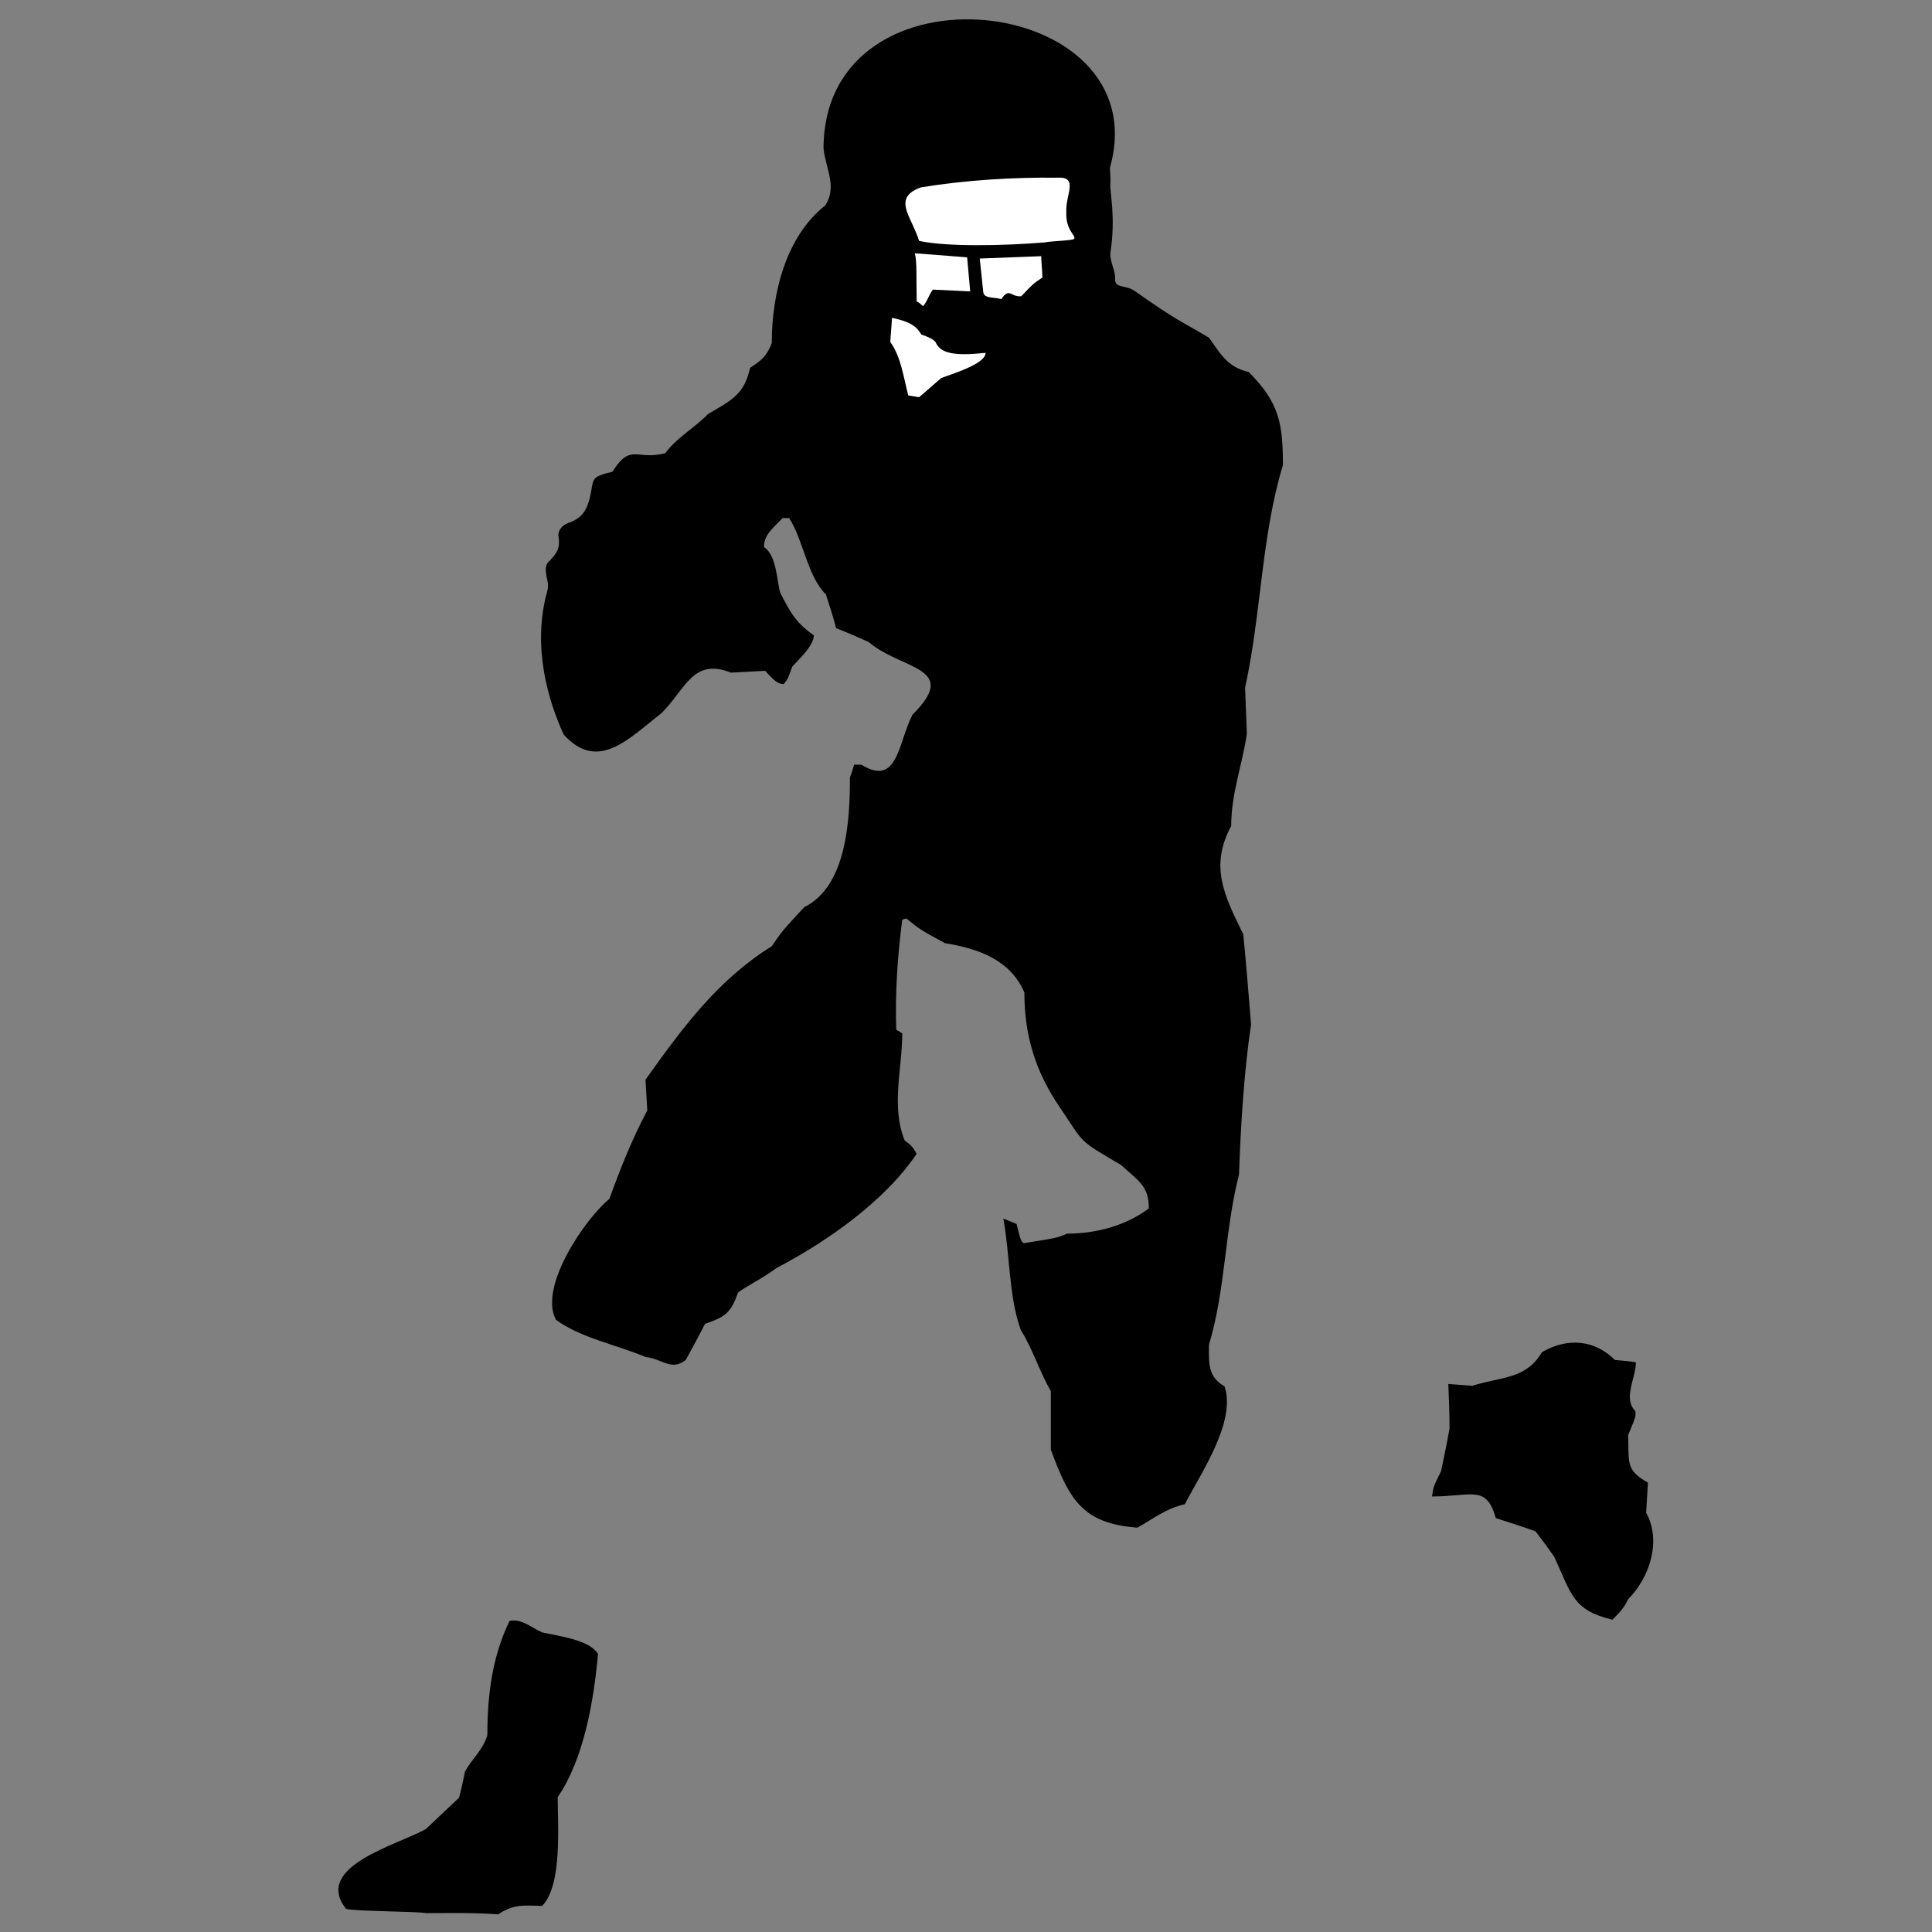 <?xml version="1.0" encoding="utf-8"?>
<!-- Generator: Adobe Illustrator 16.0.0, SVG Export Plug-In . SVG Version: 6.00 Build 0)  -->
<!DOCTYPE svg PUBLIC "-//W3C//DTD SVG 1.1//EN" "http://www.w3.org/Graphics/SVG/1.1/DTD/svg11.dtd">
<svg version="1.1" id="Layer_1" xmlns="http://www.w3.org/2000/svg" xmlns:xlink="http://www.w3.org/1999/xlink" x="0px" y="0px"
	 width="100px" height="100px" viewBox="0 0 100 100" enable-background="new 0 0 100 100" xml:space="preserve">
<rect x="0" y="0" width="100" height="100" fill="#808080" stroke="none"/>
<path d="M25.785,99.086c0.778-0.527,1.338-0.466,2.273-0.436c1.058-1.059,0.808-4.2,0.808-5.633
	c1.369-1.992,1.869-5.011,2.087-7.406c-0.436-0.75-2.116-0.936-2.895-1.121c-0.561-0.249-1.059-0.719-1.681-0.594
	c-0.902,1.838-1.152,3.859-1.152,5.914c-0.218,0.748-0.778,1.215-1.152,1.869c-0.092,0.436-0.186,0.9-0.311,1.368
	c-0.561,0.529-1.121,1.06-1.713,1.618c-1.399,0.811-5.881,1.93-4.138,4.139c0.405,0.127,3.735,0.127,4.138,0.219
	C23.295,99.023,24.541,98.993,25.785,99.086L25.785,99.086z M83.458,83.836c0.374-0.374,0.592-0.59,0.812-1.059
	c1.119-1.12,1.742-3.02,0.933-4.481c0.032-0.528,0.063-1.06,0.095-1.556c-1.184-0.655-0.967-1.059-1.027-2.459
	c0.404-0.965,0.404-0.965,0.373-1.246c-0.652-0.652,0.031-1.711,0.031-2.521c-0.344-0.062-0.717-0.093-1.089-0.123
	c-1.028-1.029-2.429-1.184-3.769-0.406c-0.871,1.432-2.053,1.246-3.608,1.744c-0.405-0.031-0.81-0.063-1.245-0.095
	c0.031,0.748,0.063,1.524,0.063,2.304c-0.125,0.715-0.279,1.463-0.438,2.211c-0.402,0.809-0.402,0.809-0.466,1.308
	c2.086,0,2.801-0.622,3.3,1.12c0.686,0.217,1.369,0.436,2.055,0.685c0.342,0.438,0.653,0.871,0.965,1.308
	C81.344,82.527,81.404,83.339,83.458,83.836L83.458,83.836z M58.872,79.072c0.87-0.496,1.491-0.995,2.457-1.213
	c0.748-1.493,2.677-4.231,2.055-6.101c-0.872-0.497-0.81-1.183-0.81-2.147c0.869-2.896,0.81-5.913,1.556-8.809
	c0.095-2.584,0.249-5.229,0.624-7.781c-0.126-1.557-0.249-3.111-0.404-4.667c-0.996-2.024-1.744-3.517-0.623-5.603
	c0-1.681,0.562-3.113,0.81-4.762c-0.03-0.809-0.063-1.618-0.091-2.397c0.837-3.795,0.837-7.841,1.957-11.516
	c0-2.147-0.185-3.237-1.773-4.823c-1.089-0.25-1.432-0.902-2.054-1.775c-1.4-0.839-1.56-0.803-3.894-2.452
	c-0.455-0.278-0.98-0.105-0.964-0.579c0.017-0.483-0.266-0.857-0.247-1.338c0.295-1.88-0.035-3.175,0-3.577
	c0.026-0.325-0.019-0.605-0.019-0.857c2.536-9.02-14.798-11-14.827-0.992c0.125,1.089,0.715,1.984,0.093,2.948
	c-2.055,1.62-2.771,4.578-2.771,7.128c-0.249,0.654-0.53,0.902-1.121,1.276c-0.311,1.399-0.965,1.681-2.179,2.396
	c-0.685,0.715-1.618,1.213-2.209,2.023c-1.494,0.404-1.773-0.56-2.739,0.964c-0.354,0.103-0.294,0.045-0.673,0.201
	c-0.277,0.113-0.342,0.289-0.388,0.58c-0.171,1.092-0.405,1.591-1.234,1.875c-0.311,0.107-0.543,0.405-0.497,0.684
	c0.101,0.606-0.077,0.891-0.515,1.324c-0.131,0.128-0.157,0.326-0.138,0.517c0.043,0.409,0.18,0.617,0.069,1.013
	c-0.799,2.866,0.061,5.676,0.854,7.41c1.774,1.959,3.361,0.216,5.074-1.121c1.244-1.246,1.617-2.864,3.579-2.086
	c0.591-0.031,1.183-0.062,1.773-0.094c0.28,0.28,0.561,0.687,0.964,0.687c0.218-0.281,0.218-0.28,0.438-0.902
	c0.342-0.376,1.12-1.091,1.12-1.621c-0.934-0.652-1.214-1.183-1.742-2.208c-0.188-0.688-0.188-1.931-0.841-2.366
	c0-0.656,0.528-1.028,0.964-1.495c0.125,0,0.25,0,0.343,0c0.748,1.183,0.934,2.987,1.899,3.953c0.186,0.56,0.374,1.153,0.529,1.744
	c0.56,0.217,1.12,0.466,1.681,0.715c1.712,1.46,4.763,1.277,2.272,3.766c-0.747,1.431-0.747,3.767-2.646,2.584
	c-0.124,0-0.25,0-0.373,0c-0.063,0.218-0.126,0.435-0.219,0.652c0,2.18-0.156,5.634-2.365,6.724
	c-1.152,1.244-1.152,1.245-1.682,2.024c-2.8,1.744-4.606,4.201-6.535,6.908c0.03,0.529,0.061,1.061,0.093,1.59
	c-0.777,1.463-1.401,3.018-1.96,4.574c-1.246,1.025-3.674,4.543-2.772,6.256c1.246,0.935,3.176,1.307,4.639,1.93
	c0.87,0.094,1.337,0.748,2.084,0.156c0.341-0.623,0.684-1.246,0.997-1.869c1.088-0.373,1.338-0.59,1.71-1.616
	c0.281-0.251,1.34-0.778,1.993-1.276c2.615-1.37,5.603-3.456,7.253-5.914c-0.247-0.406-0.247-0.406-0.622-0.687
	c-0.716-1.775-0.125-3.703-0.125-5.541c-0.093-0.063-0.186-0.123-0.311-0.187c-0.061-1.931,0.063-3.766,0.311-5.697
	c0.095-0.031,0.157-0.061,0.22-0.061c0.684,0.56,0.684,0.56,1.992,1.275c1.742,0.279,3.391,0.872,4.109,2.552
	c0,2.211,0.561,4.078,1.834,5.944c1.314,1.938,0.914,1.658,3.177,2.988c0.87,0.81,1.432,1.059,1.432,2.24
	c-1.183,0.902-2.739,1.309-4.233,1.309c-0.496,0.215-0.496,0.217-2.24,0.496c-0.156-0.123-0.156-0.123-0.374-0.994
	c-0.22-0.092-0.435-0.188-0.685-0.28c0.342,1.835,0.279,4.047,0.901,5.759c0.622,0.995,0.965,2.146,1.558,3.174
	c0,0.996,0,1.991,0,3.02C55.354,77.675,56.07,78.855,58.872,79.072L58.872,79.072z M33.349,26.163
	c0.435-0.436,0.529-0.466,0.684-1.09c-0.653-0.655-2.676-0.747-2.676,0.498C32.041,25.758,32.695,25.945,33.349,26.163
	L33.349,26.163z"/>
<path fill="#FFFFFF" d="M47.573,20.56c0.405-0.341,0.778-0.684,1.15-0.994c0.468-0.189,2.291-0.711,2.291-1.302
	c-1.667,0.176-2.329,0.019-2.584-0.543c-0.072-0.155-0.512-0.335-0.744-0.405c-0.311-0.561-0.827-0.708-1.513-0.865
	c-0.031,0.405-0.062,0.811-0.093,1.246c0.561,0.779,0.685,1.837,0.933,2.771C47.2,20.499,47.386,20.529,47.573,20.56L47.573,20.56z
	 M51.828,15.48c0.436-0.633,0.474-0.086,1.035-0.149c0.621-0.653,0.621-0.653,1.09-0.965c0-0.312-0.059-0.795-0.059-1.106
	l-3.183,0.122l0.183,1.737C50.932,15.458,51.432,15.373,51.828,15.48L51.828,15.48z M47.782,15.846
	c0.217-0.249,0.32-0.638,0.507-0.857c0.653,0.03,1.306,0.062,1.929,0.094l-0.16-1.764l-2.706-0.209
	c0.121,0.499,0.066,1.135,0.097,2.502C47.541,15.611,47.719,15.815,47.782,15.846L47.782,15.846z M54.064,12.548
	c0.42-0.082,1.457-0.09,1.533-0.188c0.125-0.159-0.453-0.427-0.404-1.391c-0.061-0.837,0.654-1.834-0.432-1.771
	c-2.334-0.03-4.794,0.126-7.097,0.5c-1.525,0.56-0.466,1.523-0.092,2.77C49.035,12.788,52.012,12.717,54.064,12.548L54.064,12.548z"
	/>
</svg>
